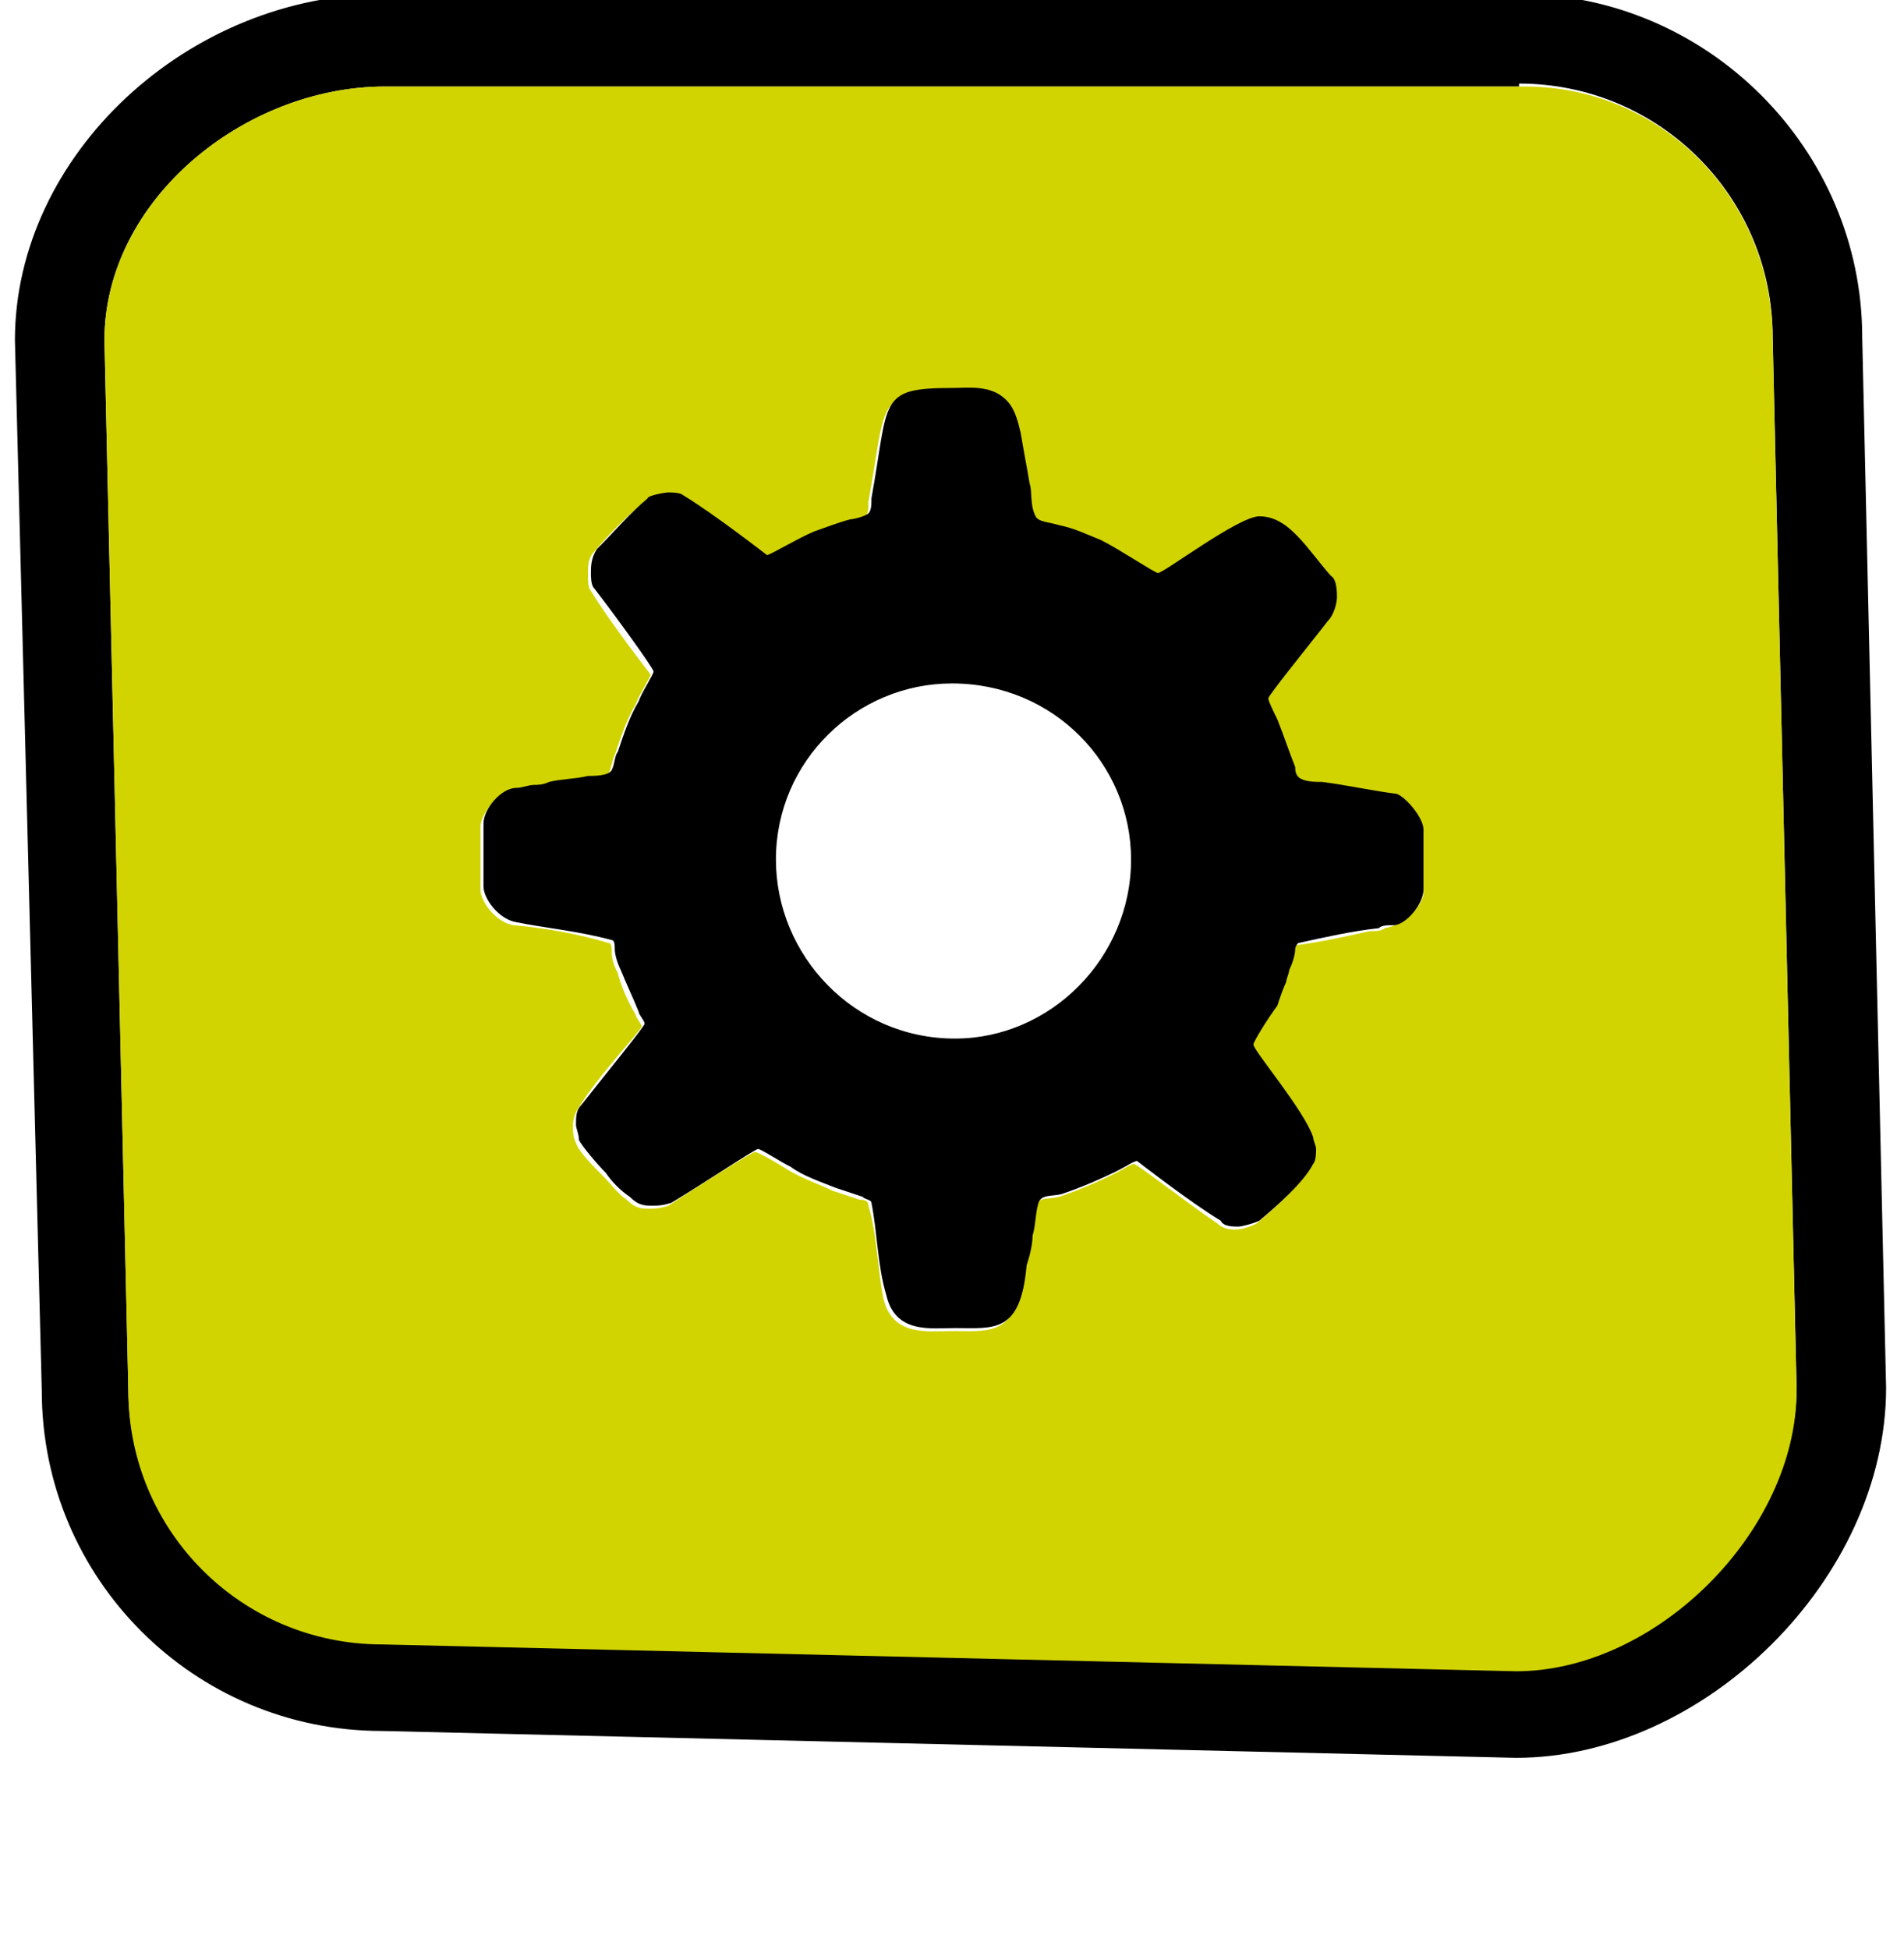 <?xml version="1.0" encoding="utf-8"?>
<!-- Generator: Adobe Illustrator 22.0.0, SVG Export Plug-In . SVG Version: 6.00 Build 0)  -->
<svg version="1.1" id="Layer_1" xmlns="http://www.w3.org/2000/svg" xmlns:xlink="http://www.w3.org/1999/xlink" x="0px" y="0px"
	 viewBox="0 0 63.8 65.3" style="enable-background:new 0 0 63.8 65.3;" xml:space="preserve">
<style type="text/css">
	.st0{fill-rule:evenodd;clip-rule:evenodd;}
	.st1{fill-rule:evenodd;clip-rule:evenodd;fill:#D1D400;}
</style>
<g id="XMLID_1_">
	<path class="st0" d="M50.9,2.8c4.7,0,8.5,3.8,8.5,8.5l0.8,35.2c0,4.7-4.7,9.4-9.4,9.4l-38-0.9c-4.7,0-8.5-3.8-8.5-8.5L3.5,11.4
		c0-4.7,4.7-8.5,9.4-8.5H50.9z M50.9-0.2h-38C6.3-0.2,0.5,5.2,0.5,11.4v0v0l0.9,35.2C1.4,52.9,6.5,58,12.8,58l38,0.9h0h0
		c6.3,0,12.4-6,12.4-12.4v0v0l-0.8-35.2C62.4,5,57.2-0.2,50.9-0.2z"/>
	<path class="st1" d="M59.4,11.4l0.8,35.2c0,4.7-4.7,9.4-9.4,9.4l-38-0.9c-4.7,0-8.5-3.8-8.5-8.5L3.5,11.4c0-4.7,4.7-8.5,9.4-8.5h38
		C55.6,2.8,59.4,6.6,59.4,11.4z M47.7,29.9v-2c0-0.4-0.6-1.1-1-1.2c-0.8-0.1-1.7-0.3-2.5-0.4c-0.3,0-0.6,0-0.7-0.1
		c-0.2-0.1-0.1-0.3-0.2-0.4c-0.2-0.5-0.3-1.1-0.6-1.6c-0.1-0.2-0.3-0.6-0.3-0.7c0-0.1,1.4-1.8,2-2.6c0.1-0.2,0.3-0.6,0.3-0.8
		c0-0.1-0.1-0.5-0.2-0.7c-0.8-0.9-1.3-2-2.4-2c-0.7,0-3.2,1.9-3.4,1.9c-0.1,0-1.3-0.8-1.9-1.1c-0.5-0.2-0.9-0.4-1.4-0.5
		c-0.3-0.1-0.7-0.1-0.8-0.3c-0.2-0.4-0.1-0.8-0.2-1.1c-0.1-0.6-0.2-1.1-0.3-1.7c-0.1-0.4-0.2-0.9-0.6-1.2c-0.5-0.3-1.2-0.3-1.7-0.3
		c-2.5,0-2.1,0.5-2.7,3.7c0,0.2,0,0.4-0.1,0.5c-0.1,0.2-0.5,0.2-0.6,0.2c-0.4,0.1-0.9,0.3-1.2,0.4c-0.6,0.2-1.5,0.8-1.6,0.8
		c-0.1,0-1.9-1.3-2.8-2c-0.2-0.1-0.4-0.1-0.5-0.1c-0.1,0-0.7,0.1-0.7,0.2c-0.6,0.5-1.2,1.1-1.7,1.7c-0.2,0.2-0.2,0.5-0.2,0.8
		c0,0.1,0,0.4,0.1,0.5c0.6,1,2,2.8,2,2.8c0,0.1-0.4,0.7-0.5,1c-0.3,0.5-0.5,1.1-0.7,1.7c-0.1,0.2-0.1,0.4-0.2,0.6
		c-0.1,0.2-0.6,0.1-0.8,0.2c-0.5,0.1-0.9,0.1-1.3,0.2c-0.2,0-0.4,0-0.5,0.1c-0.3,0-0.5,0.1-0.6,0.1c-0.5,0-1.1,0.8-1.1,1.2v2.1
		c0,0.4,0.5,1.1,1.1,1.2c1.1,0.1,2.2,0.3,3.2,0.6c0.1,0,0.1,0.2,0.1,0.3c0,0.3,0.1,0.5,0.2,0.7c0.1,0.4,0.3,0.9,0.6,1.4
		c0,0.1,0.2,0.3,0.2,0.4c0,0.1-1.5,1.7-2.1,2.7c-0.2,0.3-0.2,0.5-0.2,0.7c0,0.1,0,0.3,0.1,0.5c0.1,0.3,0.6,0.8,0.9,1.1
		c0.3,0.3,0.5,0.6,0.8,0.8c0.3,0.3,0.5,0.3,0.8,0.3c0.1,0,0.3,0,0.6-0.1c0.9-0.6,2.8-1.8,2.9-1.8c0.1,0,0.8,0.4,1.1,0.6
		c0.5,0.3,1.1,0.5,1.5,0.7c0.3,0.1,0.6,0.2,0.9,0.3c0.1,0,0.3,0,0.3,0.2c0.3,1,0.3,2.1,0.5,3.1c0.3,1.3,1.5,1.1,2.3,1.1
		c1.3,0,2.2,0.2,2.4-2.1c0-0.3,0.1-0.7,0.2-1c0.1-0.4,0-0.8,0.2-1.1c0.1-0.3,0.4-0.2,0.8-0.3c0.6-0.2,1.3-0.5,1.9-0.8
		c0.2-0.1,0.5-0.3,0.6-0.3c0.1,0,1.9,1.4,2.8,2c0.2,0.2,0.5,0.2,0.6,0.2c0.2,0,0.5-0.1,0.7-0.2c0.6-0.5,1.5-1.3,1.8-1.9
		c0.1-0.1,0.1-0.4,0.1-0.5c0-0.1,0-0.3-0.1-0.4c-0.4-0.9-2-2.9-2-3.1c0-0.1,0.5-0.9,0.6-1.3c0.1-0.3,0.3-0.6,0.3-0.8
		c0.1-0.2,0.1-0.3,0.1-0.4c0.1-0.2,0.2-0.4,0.2-0.7c0,0,0.1-0.1,0.1-0.2c0.9-0.1,1.8-0.3,2.7-0.5c0.2,0,0.4,0,0.5-0.1
		C47.1,31,47.7,30.3,47.7,29.9z"/>
	<path class="st0" d="M47.7,27.8v2c0,0.5-0.6,1.2-1,1.2c-0.2,0-0.4,0-0.5,0.1c-0.9,0.1-1.8,0.3-2.7,0.5c0,0-0.1,0.1-0.1,0.2
		c0,0.2-0.1,0.5-0.2,0.7c0,0.1-0.1,0.3-0.1,0.4c-0.1,0.2-0.2,0.5-0.3,0.8C42.5,34.1,42,34.9,42,35c0,0.2,1.7,2.2,2,3.1
		c0,0.1,0.1,0.3,0.1,0.4c0,0.1,0,0.4-0.1,0.5c-0.3,0.6-1.2,1.4-1.8,1.9c-0.2,0.1-0.6,0.2-0.7,0.2c-0.2,0-0.5,0-0.6-0.2
		c-1-0.6-2.8-2-2.8-2c-0.1,0-0.4,0.2-0.6,0.3c-0.6,0.3-1.3,0.6-1.9,0.8c-0.3,0.1-0.7,0-0.8,0.3c-0.1,0.3-0.1,0.8-0.2,1.1
		c0,0.3-0.1,0.7-0.2,1c-0.2,2.3-1.1,2.1-2.4,2.1c-0.8,0-2,0.2-2.3-1.1c-0.3-1-0.3-2.1-0.5-3.1c0-0.1-0.2-0.1-0.3-0.2
		c-0.3-0.1-0.6-0.2-0.9-0.3c-0.5-0.2-1.1-0.4-1.5-0.7c-0.4-0.2-1-0.6-1.1-0.6c-0.1,0-1.9,1.2-2.9,1.8c-0.3,0.1-0.5,0.1-0.6,0.1
		c-0.3,0-0.5,0-0.8-0.3c-0.3-0.2-0.6-0.5-0.8-0.8c-0.3-0.3-0.8-0.9-0.9-1.1c0-0.2-0.1-0.4-0.1-0.5c0-0.3,0-0.5,0.2-0.7
		c0.7-0.9,2.1-2.6,2.1-2.7c0-0.1-0.2-0.3-0.2-0.4c-0.2-0.5-0.4-0.9-0.6-1.4c-0.1-0.2-0.2-0.5-0.2-0.7c0-0.1,0-0.3-0.1-0.3
		c-1.1-0.3-2.2-0.4-3.2-0.6c-0.6-0.1-1.1-0.8-1.1-1.2v-2.1c0-0.5,0.6-1.2,1.1-1.2c0.2,0,0.4-0.1,0.6-0.1c0.1,0,0.3,0,0.5-0.1
		c0.4-0.1,0.9-0.1,1.3-0.2c0.2,0,0.7,0,0.8-0.2c0.1-0.2,0.1-0.5,0.2-0.6c0.2-0.6,0.4-1.2,0.7-1.7c0.1-0.3,0.5-0.9,0.5-1
		c0-0.1-1.3-1.9-2-2.8c-0.1-0.1-0.1-0.4-0.1-0.5c0-0.2,0-0.5,0.2-0.8c0.6-0.6,1.1-1.2,1.7-1.7c0-0.1,0.6-0.2,0.7-0.2
		c0.1,0,0.4,0,0.5,0.1c1,0.6,2.8,2,2.8,2c0.1,0,1.1-0.6,1.6-0.8c0.3-0.1,0.8-0.3,1.2-0.4c0.1,0,0.5-0.1,0.6-0.2
		c0.1-0.1,0.1-0.3,0.1-0.5c0.6-3.3,0.2-3.7,2.7-3.7c0.5,0,1.2-0.1,1.7,0.3c0.4,0.3,0.5,0.8,0.6,1.2c0.1,0.6,0.2,1.1,0.3,1.7
		c0.1,0.3,0,0.7,0.2,1.1c0.1,0.2,0.5,0.2,0.8,0.3c0.5,0.1,0.9,0.3,1.4,0.5c0.6,0.3,1.8,1.1,1.9,1.1c0.2,0,2.7-1.9,3.4-1.9
		c1,0,1.6,1.1,2.4,2c0.2,0.1,0.2,0.6,0.2,0.7c0,0.2-0.1,0.6-0.3,0.8c-0.7,0.9-2,2.5-2,2.6c0,0.1,0.2,0.5,0.3,0.7
		c0.2,0.5,0.4,1.1,0.6,1.6c0,0.1,0,0.3,0.2,0.4c0.2,0.1,0.5,0.1,0.7,0.1c0.8,0.1,1.7,0.3,2.5,0.4C47.1,26.7,47.7,27.4,47.7,27.8z
		 M37.9,28.8c0-3.2-2.6-5.9-6-5.9c-3.2,0-5.9,2.6-5.9,5.9c0,3.2,2.6,6,6,6C35.2,34.8,37.9,32.1,37.9,28.8z"/>
</g>
</svg>
